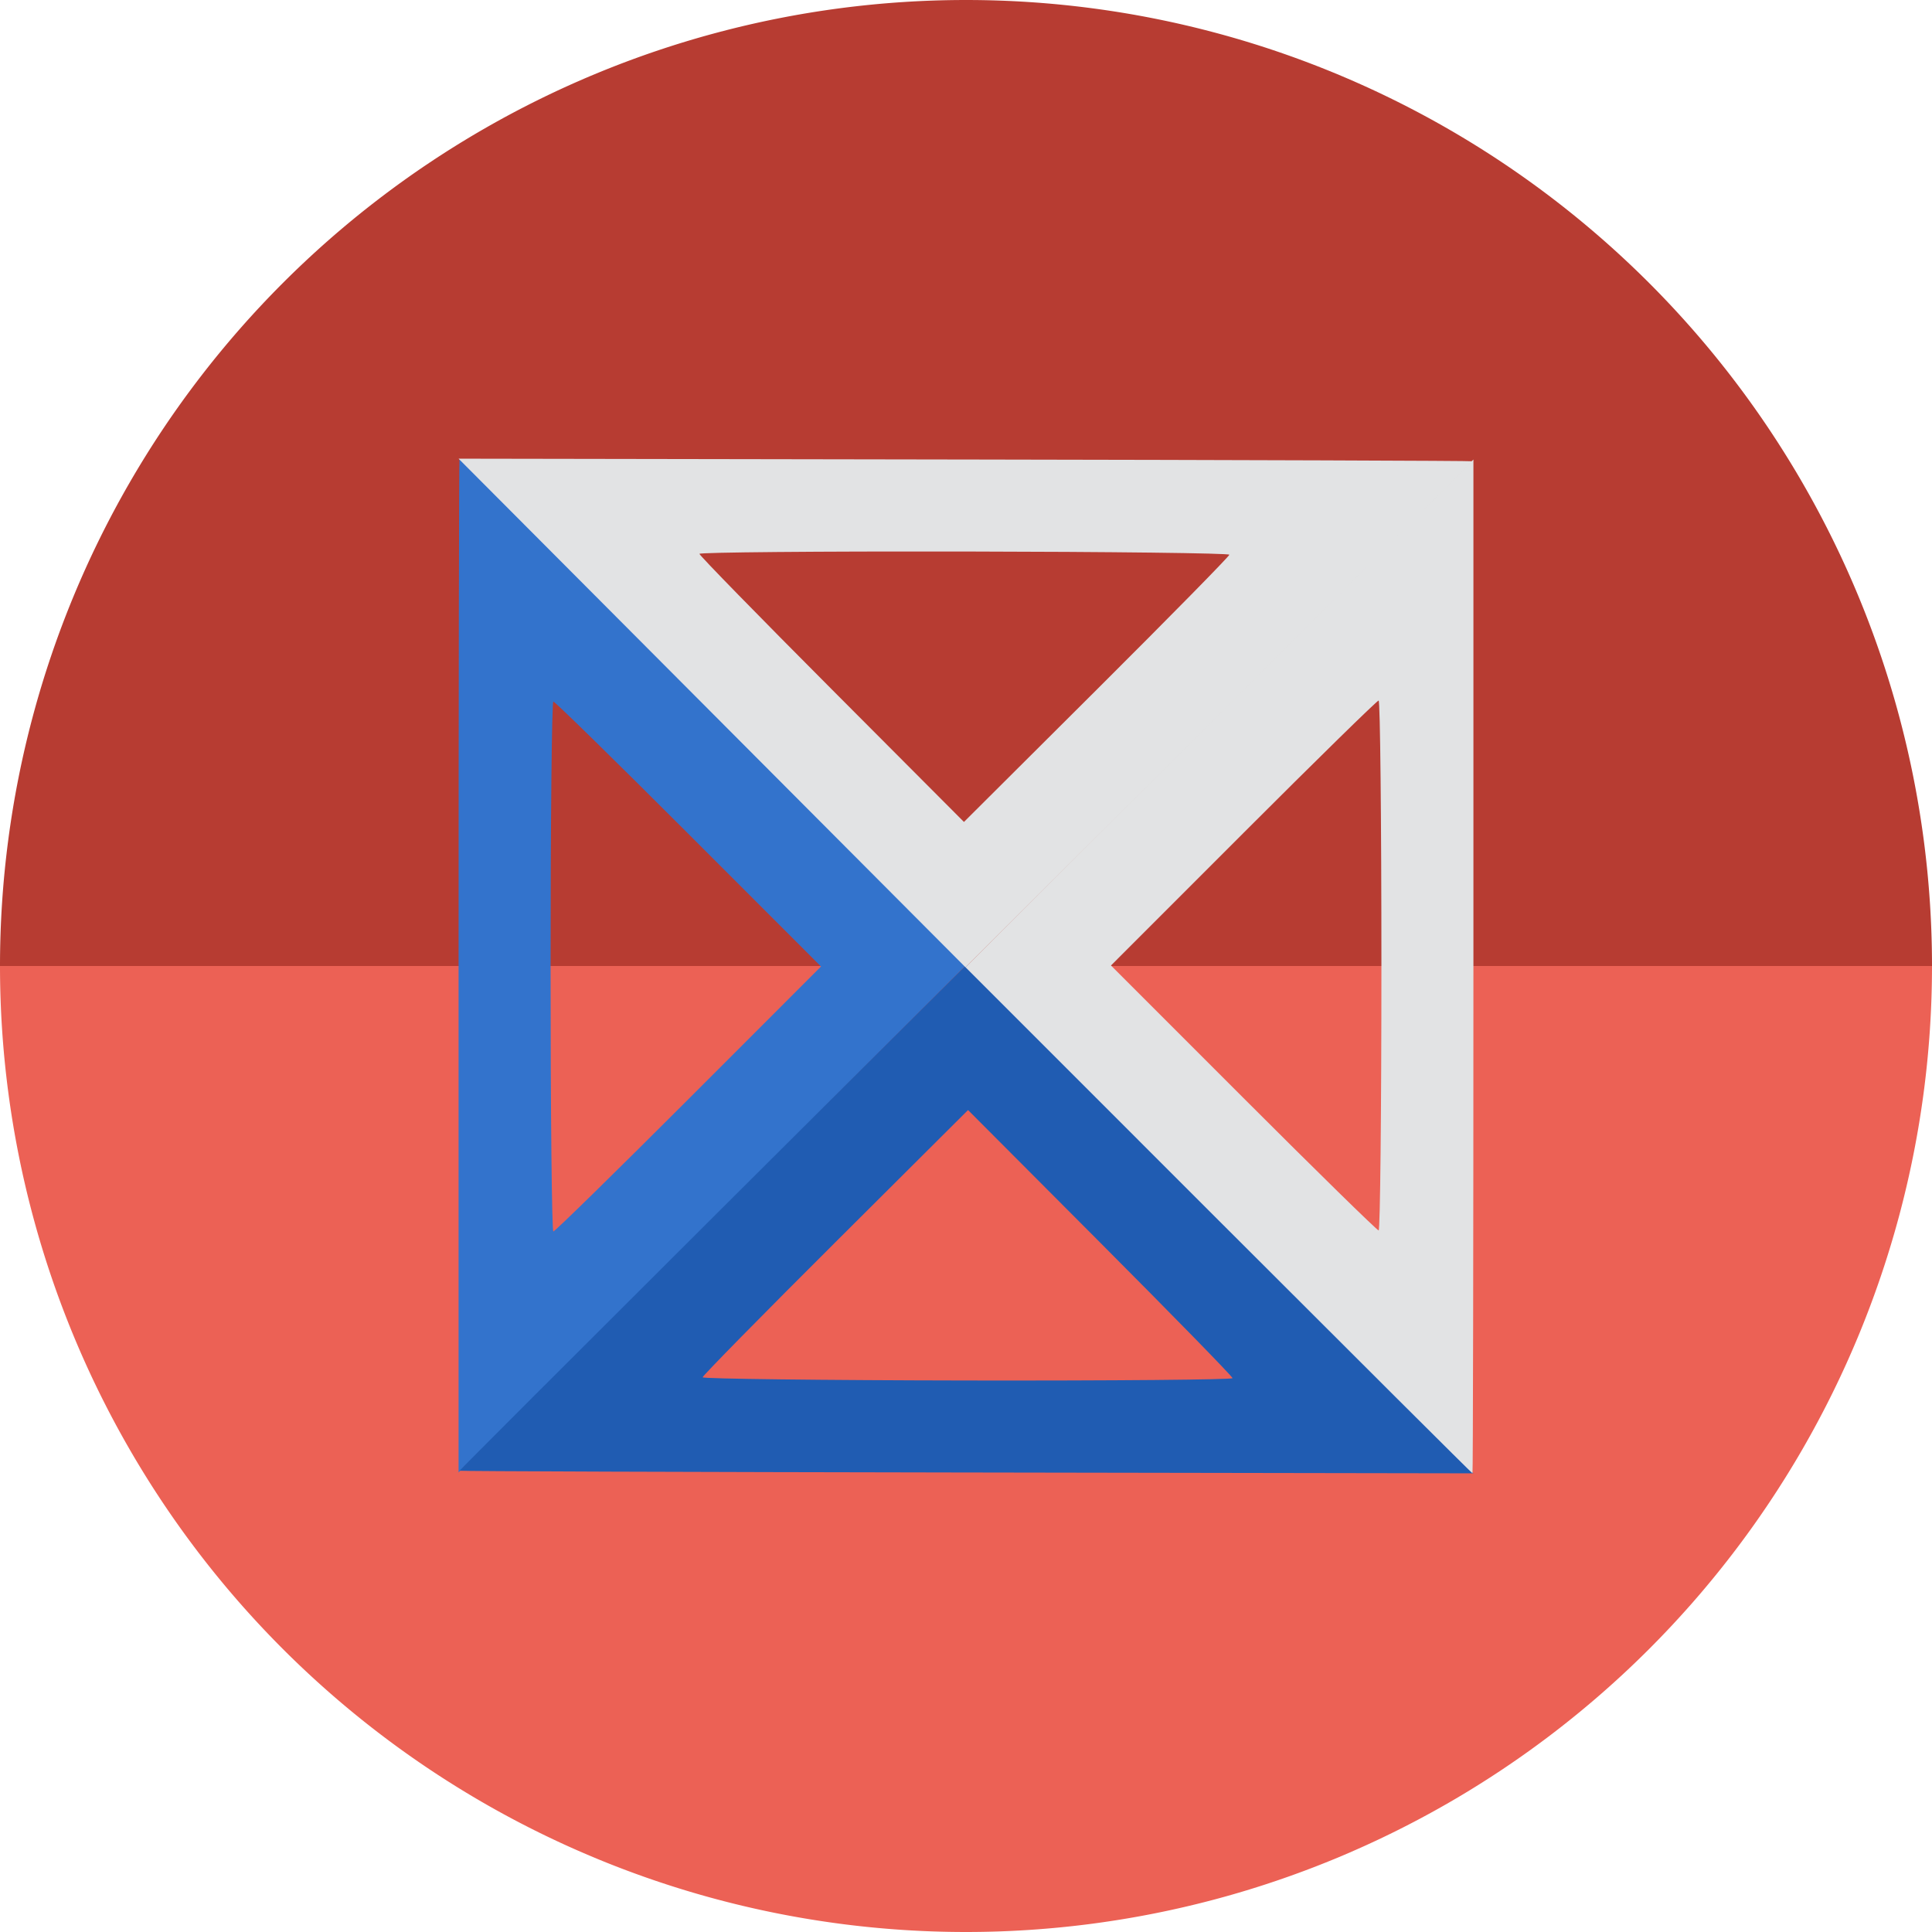<?xml version="1.0" encoding="UTF-8" standalone="no"?>
<!-- Created with Inkscape (http://www.inkscape.org/) -->

<svg
   xmlns:dc="http://purl.org/dc/elements/1.1/"
   xmlns:cc="http://creativecommons.org/ns#"
   xmlns:rdf="http://www.w3.org/1999/02/22-rdf-syntax-ns#"
   xmlns:svg="http://www.w3.org/2000/svg"
   xmlns="http://www.w3.org/2000/svg"
   xmlns:sodipodi="http://sodipodi.sourceforge.net/DTD/sodipodi-0.dtd"
   xmlns:inkscape="http://www.inkscape.org/namespaces/inkscape"
   width="256"
   height="256"
   viewBox="0 0 256 256"
   id="svg2"
   version="1.1"
   inkscape:version="0.92.3 (2405546, 2018-03-11)"
   sodipodi:docname="devassistant.svg">
  <sodipodi:namedview
     id="base"
     pagecolor="#ffffff"
     bordercolor="#666666"
     borderopacity="1.0"
     inkscape:pageopacity="0.0"
     inkscape:pageshadow="2"
     inkscape:zoom="2.0507812"
     inkscape:cx="25.112378"
     inkscape:cy="128"
     inkscape:document-units="px"
     inkscape:current-layer="layer1"
     showgrid="true"
     units="px"
     inkscape:window-width="1920"
     inkscape:window-height="1048"
     inkscape:window-x="0"
     inkscape:window-y="0"
     inkscape:window-maximized="1">
    <inkscape:grid
       spacingy="5"
       spacingx="5"
       id="grid5364"
       type="xygrid" />
  </sodipodi:namedview>
  <defs
     id="defs4">
    <clipPath
       clipPathUnits="userSpaceOnUse"
       id="clipPath6496">
      <circle
         style="fill:#ec6155;fill-opacity:1;stroke:none;stroke-width:10;stroke-miterlimit:4;stroke-dasharray:none;stroke-opacity:1"
         id="circle6498"
         cx="138.672"
         cy="923.807"
         r="128" />
    </clipPath>
  </defs>
  <g
     transform="translate(0,-796.362)"
     id="layer1"
     inkscape:groupmode="layer"
     inkscape:label="Layer 1">
    <g
       id="g866">
      <path
         transform="scale(1,-1)"
         id="path862"
         style="fill:#b73c32;fill-opacity:1;stroke:none;stroke-width:10;stroke-miterlimit:4;stroke-dasharray:none;stroke-opacity:1"
         sodipodi:type="arc"
         sodipodi:cx="128"
         sodipodi:cy="-924.36218"
         sodipodi:rx="128"
         sodipodi:ry="128"
         sodipodi:start="0"
         sodipodi:end="3.1415927"
         d="m 256,-924.362 a 128,128 0 0 1 -64,110.851 128,128 0 0 1 -128,0 A 128,128 0 0 1 0,-924.362 l 128,1e-5 z" />
      <path
         d="m 256,924.362 a 128,128 0 0 1 -64,110.851 128,128 0 0 1 -128,0 A 128,128 0 0 1 0,924.362 l 128,0 z"
         sodipodi:end="3.1415927"
         sodipodi:start="0"
         sodipodi:ry="128"
         sodipodi:rx="128"
         sodipodi:cy="924.36218"
         sodipodi:cx="128"
         sodipodi:type="arc"
         style="fill:#ec6155;fill-opacity:1;stroke:none;stroke-width:10;stroke-miterlimit:4;stroke-dasharray:none;stroke-opacity:1"
         id="path4136" />
    </g>
    <g
       id="g6344"
       transform="translate(-10.672,0.555)">
      <g
         id="g6346">
        <path
           style="fill:#3373cc;fill-opacity:1;stroke:none;stroke-width:0.488;stroke-miterlimit:4;stroke-dasharray:none;stroke-opacity:1"
           d="m 71.436,923.751 c 0,-36.943 0.055,-67.168 0.123,-67.168 0.068,0 15.208,15.086 33.646,33.525 l 33.522,33.525 -33.646,33.643 -33.646,33.643 0,-67.168 z m 30.476,17.678 17.549,-17.554 -17.549,-17.554 c -9.652,-9.655 -17.715,-17.554 -17.917,-17.554 -0.203,0 -0.368,15.799 -0.368,35.109 0,19.31 0.166,35.109 0.368,35.109 0.203,0 8.265,-7.899 17.917,-17.554 z"
           id="path6348"
           inkscape:connector-curvature="0" />
        <path
           inkscape:connector-curvature="0"
           id="path6350"
           d="m 138.739,990.921 c -36.942,-0.061 -67.168,-0.166 -67.168,-0.234 1.12e-4,-0.068 15.111,-15.183 33.58,-33.59 l 33.58,-33.467 33.588,33.701 33.588,33.701 -67.168,-0.111 z m 17.728,-30.447 -17.525,-17.578 -17.583,17.52 c -9.671,9.636 -17.583,17.686 -17.584,17.889 -3.3e-4,0.203 15.798,0.394 35.108,0.426 19.31,0.032 35.109,-0.108 35.109,-0.31 3.3e-4,-0.203 -7.886,-8.278 -17.525,-17.946 z"
           style="fill:#205cb2;fill-opacity:1;stroke:none;stroke-width:0.488;stroke-miterlimit:4;stroke-dasharray:none;stroke-opacity:1"
           inkscape:transform-center-x="-0.0112115"
           inkscape:transform-center-y="33.70107" />
      </g>
      <path
         style="fill:#e2e3e4;fill-opacity:1;stroke:none;stroke-width:0.488;stroke-miterlimit:4;stroke-dasharray:none;stroke-opacity:1"
         d="m 205.907,923.863 c 0,36.943 -0.056,67.168 -0.123,67.168 -0.068,0 -15.208,-15.086 -33.646,-33.525 l -33.522,-33.525 33.646,-33.643 33.646,-33.643 0,67.168 z m -30.476,-17.678 -17.549,17.554 17.549,17.554 c 9.652,9.655 17.715,17.554 17.917,17.554 0.203,0 0.368,-15.799 0.368,-35.109 0,-19.31 -0.166,-35.109 -0.368,-35.109 -0.203,0 -8.265,7.899 -17.917,17.554 z"
         id="path6352"
         inkscape:connector-curvature="0" />
      <path
         inkscape:connector-curvature="0"
         id="path6354"
         d="m 138.604,856.694 c 36.942,0.061 67.168,0.166 67.168,0.234 -1.1e-4,0.068 -15.111,15.183 -33.58,33.59 l -33.58,33.467 -33.588,-33.701 -33.588,-33.701 67.168,0.111 z m -17.728,30.447 17.525,17.578 17.583,-17.52 c 9.671,-9.636 17.583,-17.686 17.584,-17.889 3.3e-4,-0.203 -15.798,-0.394 -35.108,-0.426 -19.31,-0.032 -35.109,0.108 -35.109,0.31 -3.3e-4,0.203 7.886,8.278 17.525,17.946 z"
         style="fill:#e2e3e4;fill-opacity:1;stroke:none;stroke-width:0.488;stroke-miterlimit:4;stroke-dasharray:none;stroke-opacity:1"
         inkscape:transform-center-x="-0.0112115"
         inkscape:transform-center-y="33.70107" />
    </g>
  </g>
</svg>
